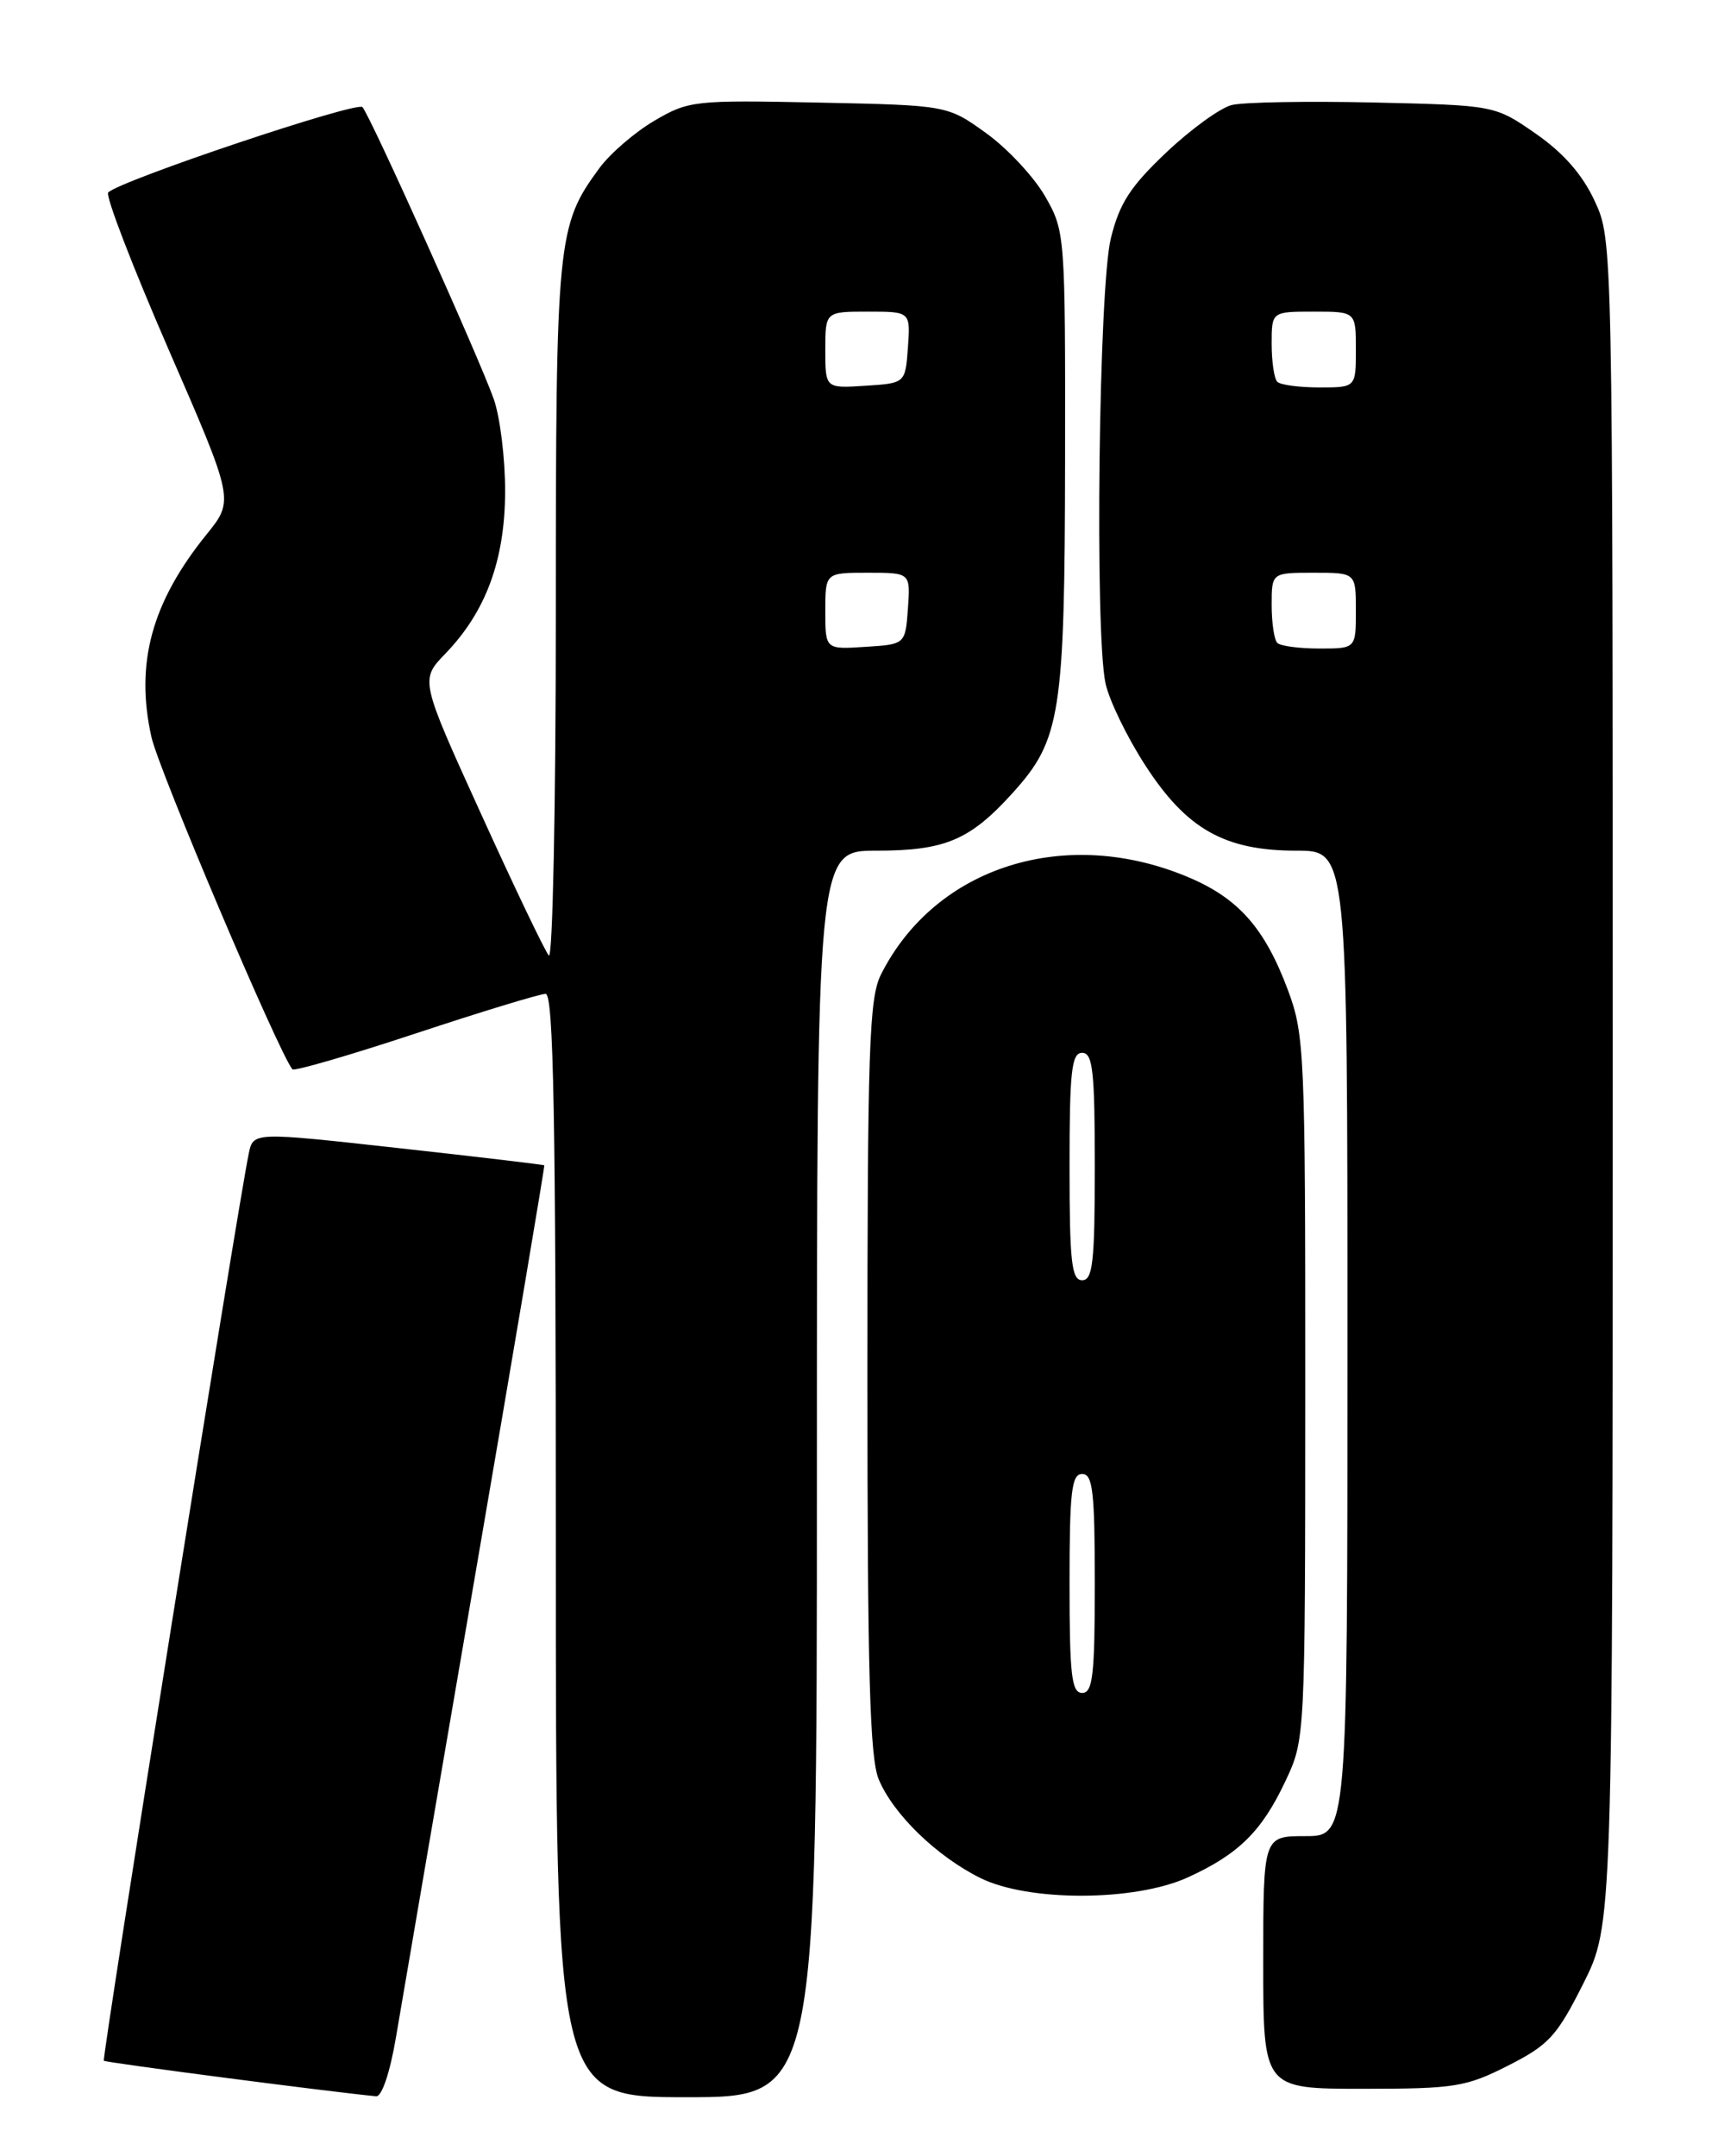 <?xml version="1.0" encoding="UTF-8" standalone="no"?>
<!DOCTYPE svg PUBLIC "-//W3C//DTD SVG 1.1//EN" "http://www.w3.org/Graphics/SVG/1.1/DTD/svg11.dtd" >
<svg xmlns="http://www.w3.org/2000/svg" xmlns:xlink="http://www.w3.org/1999/xlink" version="1.1" viewBox="0 0 204 256">
 <g >
 <path fill="currentColor"
d=" M 47.03 241.81 C 47.70 237.86 51.96 212.99 56.50 186.56 C 61.04 160.13 64.70 138.43 64.63 138.36 C 64.56 138.28 56.75 137.35 47.29 136.31 C 30.07 134.40 30.07 134.40 29.54 136.95 C 28.23 143.21 12.07 244.40 12.33 244.67 C 12.56 244.89 38.60 248.29 44.66 248.89 C 45.34 248.95 46.32 246.05 47.03 241.81 Z  M 97.00 175.00 C 97.00 101.00 97.00 101.00 104.05 101.00 C 112.24 101.00 115.18 99.75 120.27 94.12 C 125.95 87.83 126.43 84.79 126.47 54.50 C 126.50 27.80 126.47 27.45 124.10 23.31 C 122.78 21.01 119.63 17.63 117.10 15.81 C 112.50 12.50 112.50 12.50 97.21 12.18 C 82.46 11.87 81.77 11.95 77.71 14.33 C 75.39 15.69 72.46 18.22 71.19 19.94 C 66.15 26.79 66.00 28.29 66.00 72.83 C 66.00 95.69 65.62 113.97 65.17 113.45 C 64.71 112.93 61.08 105.35 57.11 96.61 C 49.88 80.72 49.88 80.72 52.88 77.61 C 57.70 72.62 59.95 66.51 59.98 58.38 C 59.99 54.46 59.38 49.51 58.63 47.38 C 56.88 42.45 43.98 13.76 43.04 12.72 C 42.39 11.99 14.29 21.42 12.85 22.85 C 12.49 23.21 15.71 31.58 20.00 41.45 C 27.81 59.39 27.81 59.39 24.53 63.45 C 18.01 71.51 16.03 78.76 17.98 87.50 C 18.84 91.40 33.04 124.87 34.72 126.96 C 34.92 127.21 41.50 125.30 49.33 122.71 C 57.16 120.12 64.12 118.00 64.79 118.00 C 65.73 118.00 66.00 132.81 66.00 183.50 C 66.00 249.00 66.00 249.00 81.50 249.00 C 97.00 249.00 97.00 249.00 97.00 175.00 Z  M 179.07 245.25 C 183.92 242.79 184.87 241.75 188.00 235.52 C 191.50 228.55 191.50 228.55 191.50 128.52 C 191.50 28.50 191.50 28.50 189.36 23.87 C 187.91 20.74 185.66 18.16 182.36 15.87 C 177.50 12.50 177.50 12.50 163.12 12.17 C 155.21 11.99 147.63 12.13 146.26 12.47 C 144.90 12.81 141.39 15.35 138.48 18.11 C 134.21 22.15 132.92 24.15 131.90 28.32 C 130.47 34.14 129.98 75.08 131.27 81.13 C 131.70 83.13 133.81 87.49 135.97 90.83 C 140.89 98.45 145.41 101.00 153.96 101.00 C 160.00 101.00 160.00 101.00 160.00 159.50 C 160.00 218.00 160.00 218.00 155.00 218.00 C 150.00 218.00 150.00 218.00 150.00 233.00 C 150.00 248.00 150.00 248.00 161.82 248.00 C 172.73 248.00 174.06 247.79 179.07 245.25 Z  M 141.00 222.92 C 147.05 220.17 149.81 217.46 152.62 211.50 C 154.98 206.50 154.98 206.50 154.99 164.79 C 155.00 124.99 154.90 122.82 152.92 117.52 C 150.20 110.25 147.11 106.72 141.27 104.22 C 126.64 97.96 111.09 102.83 104.61 115.70 C 103.20 118.50 103.00 124.49 103.00 163.48 C 103.00 198.69 103.28 208.74 104.35 211.28 C 106.09 215.43 111.24 220.41 116.42 222.98 C 122.13 225.80 134.70 225.77 141.00 222.92 Z  M 98.00 72.55 C 98.00 68.00 98.00 68.00 103.06 68.00 C 108.11 68.00 108.11 68.00 107.81 72.25 C 107.50 76.50 107.50 76.50 102.75 76.80 C 98.00 77.11 98.00 77.11 98.00 72.55 Z  M 98.00 41.55 C 98.00 37.00 98.00 37.00 103.06 37.00 C 108.11 37.00 108.11 37.00 107.81 41.25 C 107.50 45.50 107.50 45.50 102.75 45.80 C 98.00 46.11 98.00 46.11 98.00 41.55 Z  M 151.67 76.33 C 151.30 75.97 151.00 73.94 151.00 71.83 C 151.00 68.00 151.00 68.00 156.00 68.00 C 161.00 68.00 161.00 68.00 161.00 72.50 C 161.00 77.00 161.00 77.00 156.67 77.00 C 154.28 77.00 152.03 76.70 151.67 76.33 Z  M 151.67 45.33 C 151.30 44.97 151.00 42.94 151.00 40.83 C 151.00 37.00 151.00 37.00 156.00 37.00 C 161.00 37.00 161.00 37.00 161.00 41.50 C 161.00 46.00 161.00 46.00 156.67 46.00 C 154.28 46.00 152.03 45.70 151.67 45.33 Z  M 127.00 188.00 C 127.00 177.11 127.24 175.00 128.50 175.00 C 129.76 175.00 130.00 177.11 130.00 188.00 C 130.00 198.89 129.76 201.00 128.50 201.00 C 127.24 201.00 127.00 198.89 127.00 188.00 Z  M 127.00 138.50 C 127.00 127.17 127.24 125.00 128.50 125.00 C 129.76 125.00 130.00 127.17 130.00 138.50 C 130.00 149.83 129.76 152.00 128.50 152.00 C 127.24 152.00 127.00 149.83 127.00 138.50 Z "/>
</g>
</svg>
